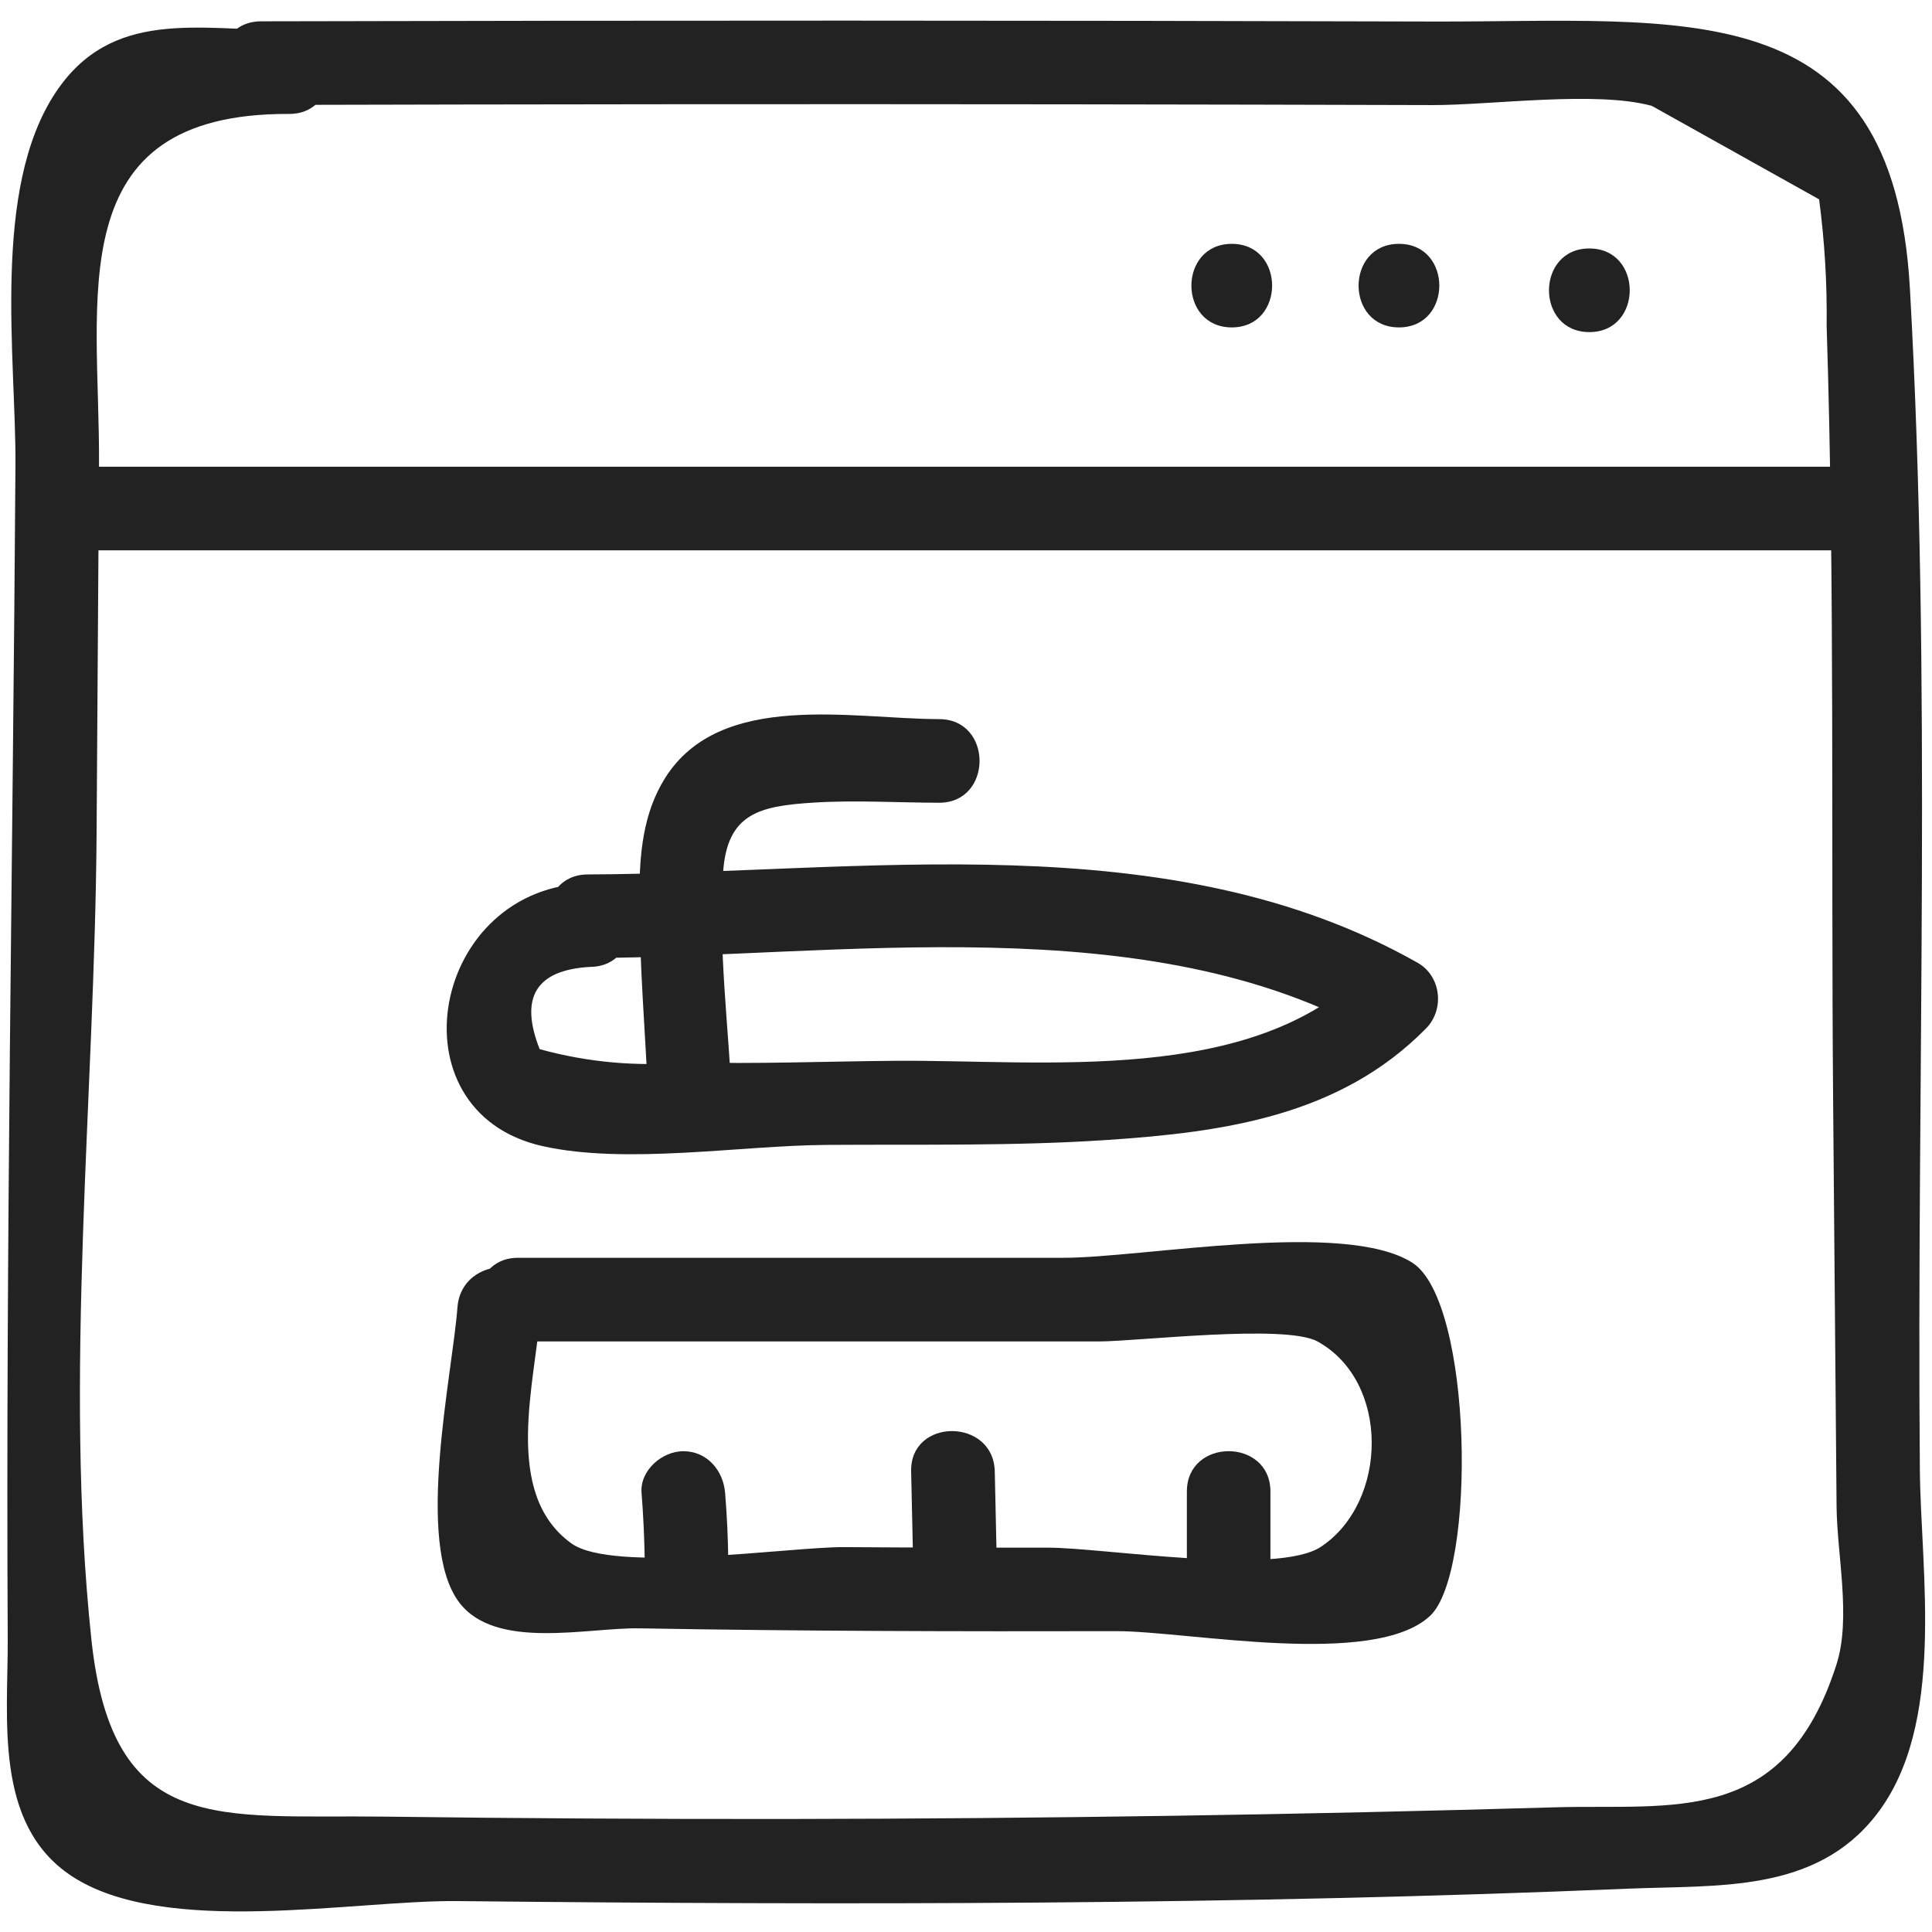 <svg width="28" height="28" viewBox="0 0 28 28" fill="none" xmlns="http://www.w3.org/2000/svg">
<path d="M8.518 13.885C12.178 13.871 16.627 13.127 19.933 14.999C19.893 14.682 19.852 14.365 19.811 14.048C18.152 15.735 15.143 15.357 12.971 15.374C11.97 15.382 10.956 15.423 9.956 15.396C9.234 15.461 8.522 15.398 7.821 15.205C7.525 14.454 7.769 14.057 8.553 14.013C9.332 14.007 9.334 12.795 8.553 12.802C6.249 12.822 5.634 16.114 7.866 16.611C9.08 16.881 10.727 16.602 11.966 16.593C13.32 16.583 14.684 16.612 16.036 16.522C17.751 16.408 19.423 16.17 20.668 14.904C20.938 14.63 20.888 14.147 20.545 13.953C16.938 11.911 12.495 12.658 8.518 12.673C7.739 12.676 7.737 13.888 8.518 13.885Z" fill="#222222"/>
<path d="M10.61 15.988C10.562 14.895 10.407 13.746 10.479 12.652C10.535 11.785 11.007 11.682 11.792 11.632C12.392 11.594 13.009 11.633 13.611 11.634C14.391 11.634 14.392 10.423 13.611 10.422C12.351 10.421 10.439 10.001 9.639 11.276C9.318 11.787 9.268 12.378 9.267 12.965C9.265 13.97 9.354 14.983 9.399 15.988C9.433 16.764 10.645 16.768 10.61 15.988Z" fill="#222222"/>
<path d="M7.509 19.441C10.317 19.441 13.125 19.441 15.933 19.441C16.474 19.441 18.627 19.185 19.093 19.441C20.147 20.019 20.12 21.767 19.146 22.416C18.506 22.843 15.993 22.43 15.195 22.43C14.207 22.431 13.219 22.429 12.232 22.422C11.459 22.417 8.885 22.804 8.281 22.368C7.273 21.64 7.758 20.044 7.842 18.945C7.901 18.167 6.689 18.171 6.63 18.945C6.555 19.933 6.01 22.366 6.654 23.222C7.182 23.922 8.51 23.586 9.269 23.599C11.573 23.64 13.878 23.645 16.182 23.64C17.208 23.638 19.908 24.18 20.725 23.419C21.4 22.79 21.347 18.867 20.471 18.302C19.491 17.672 16.579 18.229 15.407 18.229C12.774 18.229 10.141 18.229 7.509 18.229C6.729 18.229 6.728 19.441 7.509 19.441Z" fill="#222222"/>
<path d="M9.298 21.638C9.324 21.967 9.339 22.297 9.344 22.627C9.354 23.406 10.566 23.408 10.555 22.627C10.551 22.297 10.536 21.967 10.509 21.638C10.483 21.312 10.249 21.032 9.903 21.032C9.596 21.032 9.271 21.31 9.298 21.638Z" fill="#222222"/>
<path d="M13.205 21.325C13.215 21.797 13.226 22.268 13.236 22.739C13.253 23.517 14.465 23.52 14.448 22.739C14.437 22.268 14.427 21.797 14.417 21.325C14.399 20.547 13.188 20.544 13.205 21.325Z" fill="#222222"/>
<path d="M17.201 21.617C17.201 21.931 17.201 22.245 17.201 22.559C17.201 23.339 18.412 23.34 18.412 22.559C18.412 22.245 18.412 21.931 18.412 21.617C18.412 20.837 17.201 20.836 17.201 21.617Z" fill="#222222"/>
<path d="M3.783 1.521C7.674 1.511 11.564 1.507 15.454 1.512C17.222 1.514 18.99 1.518 20.758 1.523C21.598 1.526 23.134 1.311 23.941 1.535C24.749 1.986 25.556 2.438 26.364 2.889C26.444 3.497 26.481 4.108 26.473 4.72C26.593 8.458 26.536 12.211 26.567 15.951C26.584 17.912 26.601 19.873 26.617 21.834C26.623 22.525 26.83 23.45 26.617 24.118C25.863 26.486 24.241 26.143 22.538 26.193C18.828 26.301 15.117 26.357 11.406 26.362C9.462 26.364 7.518 26.353 5.574 26.328C3.179 26.296 1.628 26.631 1.324 23.756C0.922 19.964 1.375 15.877 1.4 12.06C1.412 10.288 1.424 8.516 1.435 6.743C1.451 4.33 0.842 1.638 4.189 1.651C4.968 1.655 4.969 0.443 4.189 0.44C2.868 0.435 1.617 0.121 0.806 1.341C-0.128 2.747 0.234 5.195 0.224 6.743C0.187 12.413 0.082 18.087 0.112 23.756C0.118 24.901 -0.094 26.437 1.032 27.185C2.38 28.081 5.123 27.536 6.634 27.552C12.284 27.611 17.951 27.609 23.598 27.372C24.9 27.318 26.311 27.438 27.193 26.301C28.207 24.997 27.837 22.786 27.824 21.299C27.776 15.617 27.999 9.858 27.68 4.185C27.436 -0.161 24.4 0.323 20.758 0.312C15.1 0.295 9.442 0.295 3.783 0.309C3.004 0.311 3.002 1.523 3.783 1.521Z" fill="#222222"/>
<path d="M1.025 7.976C9.595 7.976 18.166 7.976 26.736 7.976C27.516 7.976 27.517 6.764 26.736 6.764C18.166 6.764 9.595 6.764 1.025 6.764C0.245 6.764 0.244 7.976 1.025 7.976Z" fill="#222222"/>
<path d="M23.034 4.813C23.814 4.813 23.815 3.601 23.034 3.601C22.255 3.601 22.253 4.813 23.034 4.813Z" fill="#222222"/>
<path d="M20.275 4.745C21.054 4.745 21.055 3.534 20.275 3.534C19.495 3.534 19.494 4.745 20.275 4.745Z" fill="#222222"/>
<path d="M17.852 4.745C18.631 4.745 18.632 3.534 17.852 3.534C17.072 3.534 17.071 4.745 17.852 4.745Z" fill="#222222"/>
</svg>
